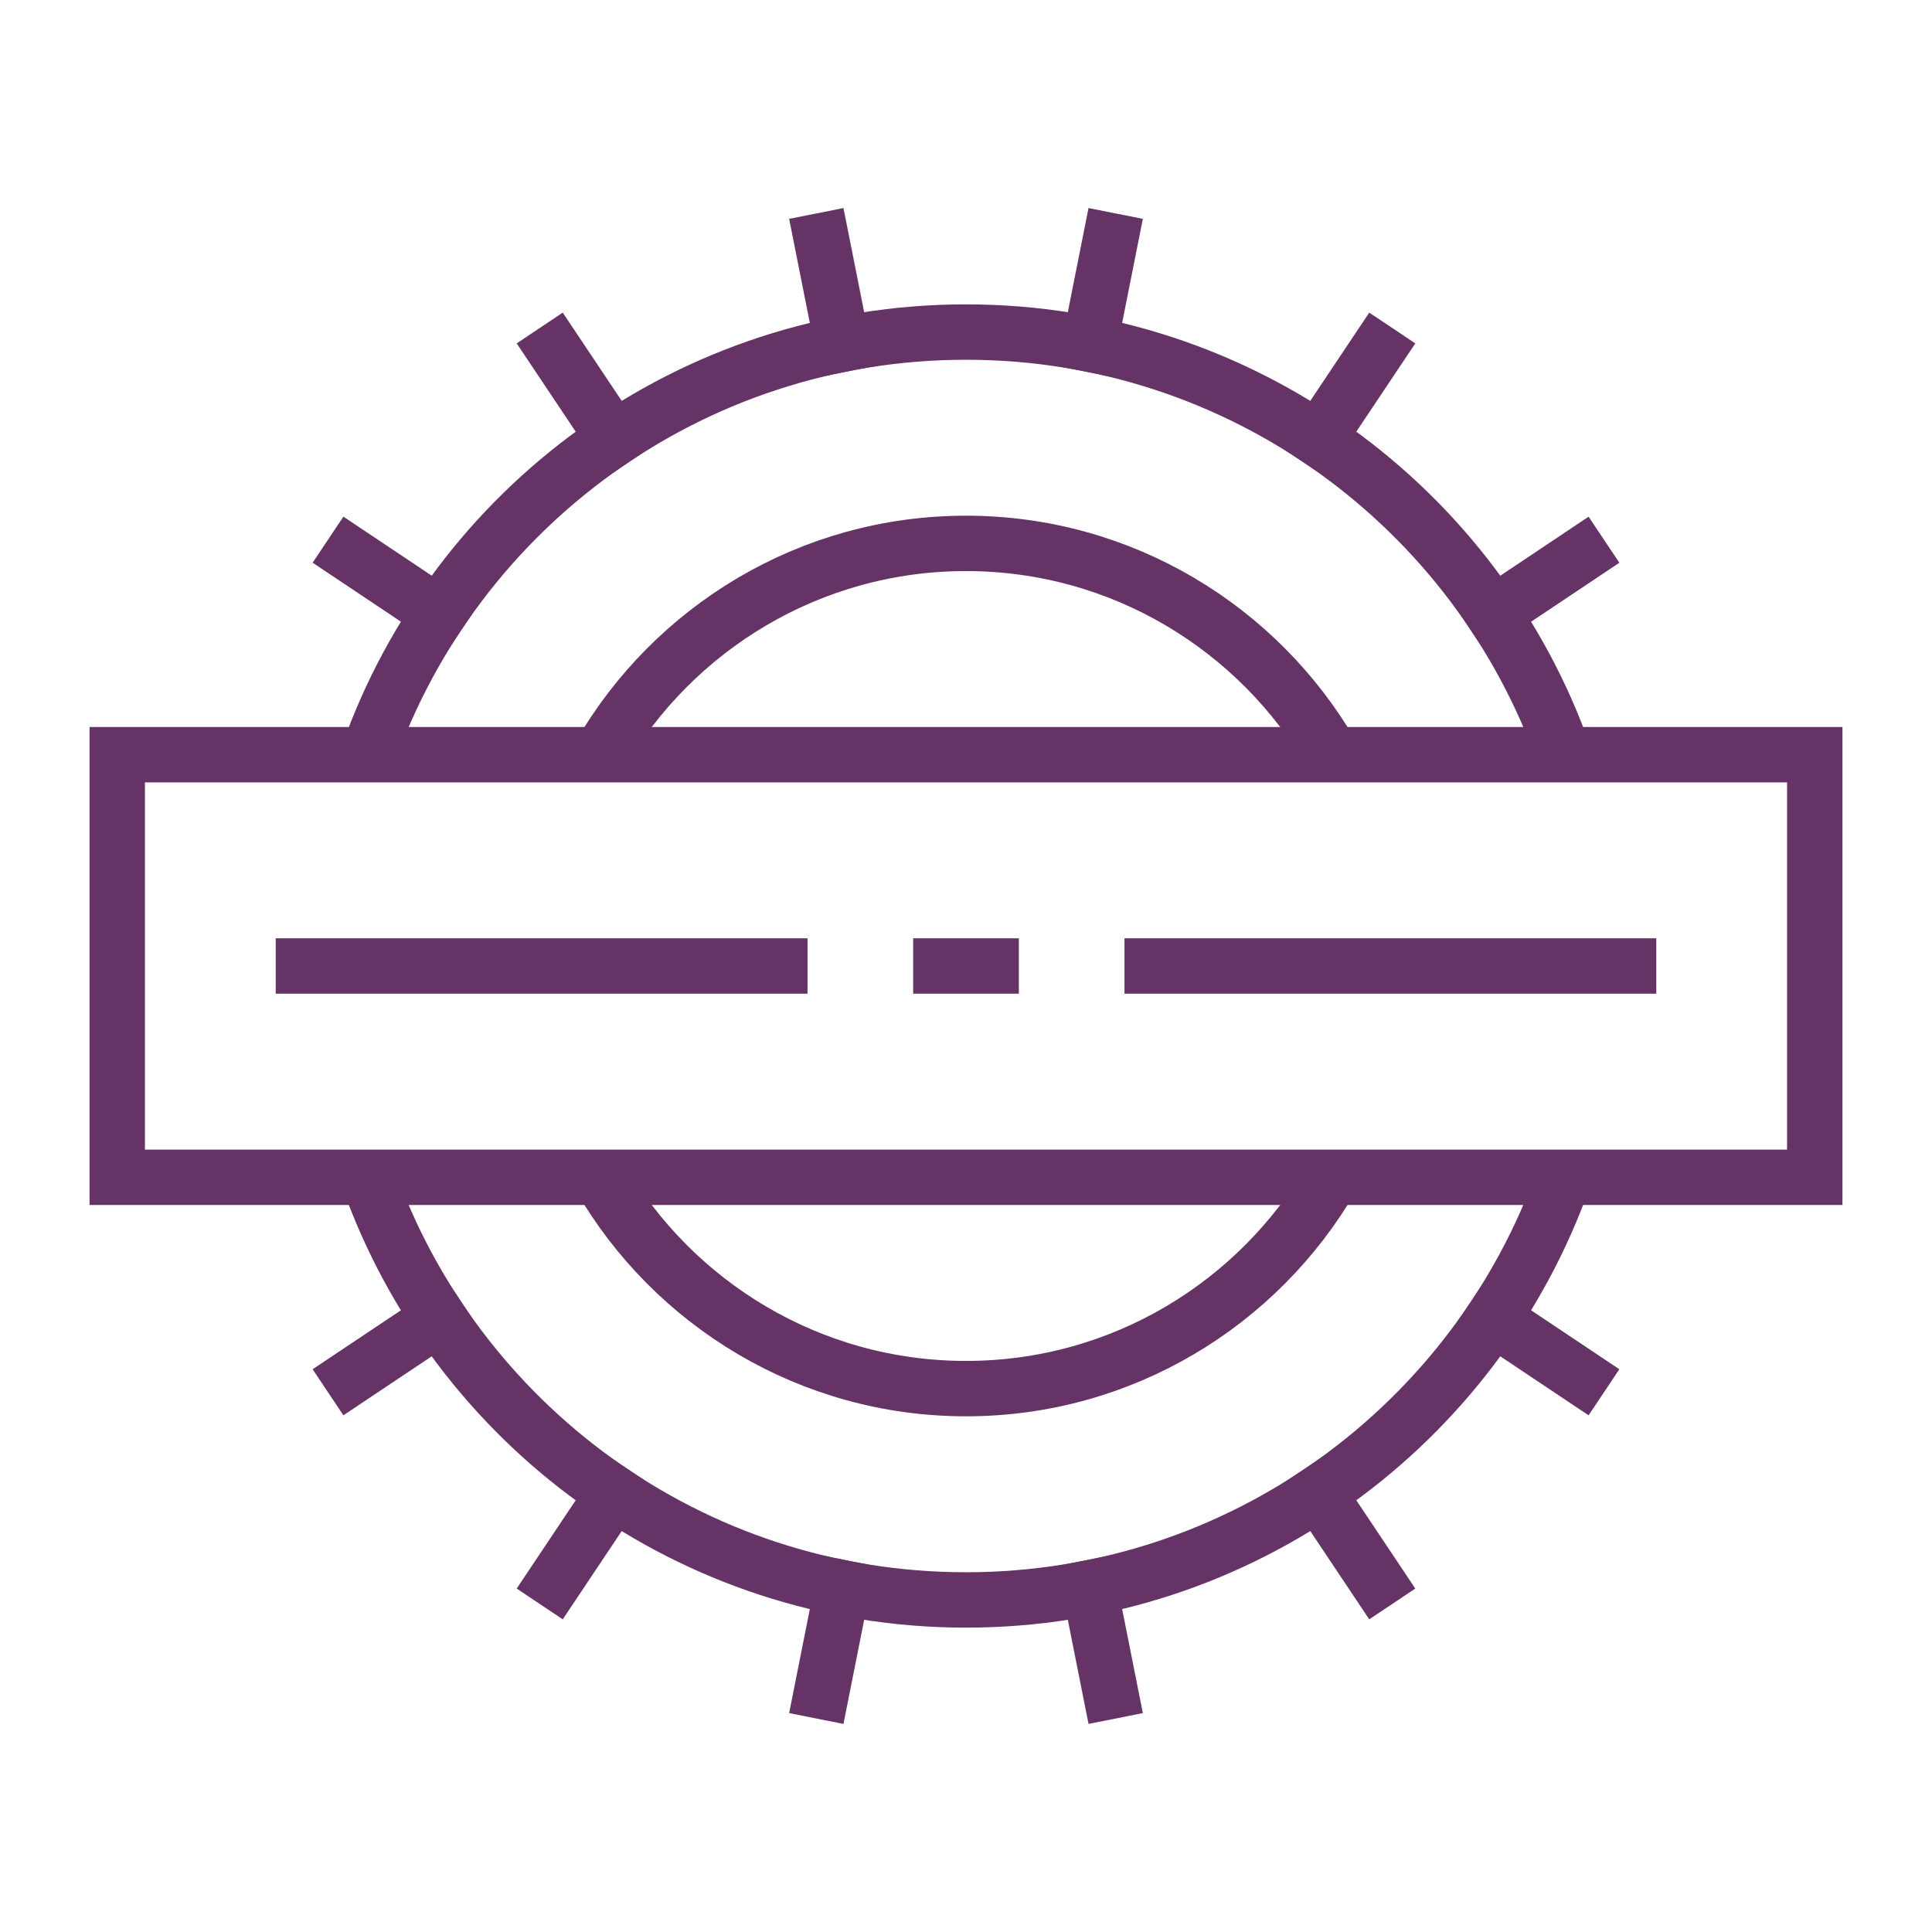 <svg width="150" height="150" viewBox="0 0 150 150" fill="none" xmlns="http://www.w3.org/2000/svg">
<path d="M43.098 122.742L47.655 115.922" stroke="#663366" stroke-width="4.3" stroke-miterlimit="10" stroke-linecap="square"/>
<path d="M102.344 34.074L106.901 27.254" stroke="#663366" stroke-width="4.3" stroke-miterlimit="10" stroke-linecap="square"/>
<path d="M27.254 43.095L34.075 47.652" stroke="#663366" stroke-width="4.3" stroke-miterlimit="10" stroke-linecap="square"/>
<path d="M115.924 102.345L122.744 106.902" stroke="#663366" stroke-width="4.3" stroke-miterlimit="10" stroke-linecap="square"/>
<path d="M27.254 106.902L34.075 102.345" stroke="#663366" stroke-width="4.3" stroke-miterlimit="10" stroke-linecap="square"/>
<path d="M115.924 47.656L122.744 43.099" stroke="#663366" stroke-width="4.3" stroke-miterlimit="10" stroke-linecap="square"/>
<path d="M43.098 27.254L47.655 34.074" stroke="#663366" stroke-width="4.3" stroke-miterlimit="10" stroke-linecap="square"/>
<path d="M102.344 115.922L106.901 122.742" stroke="#663366" stroke-width="4.3" stroke-miterlimit="10" stroke-linecap="square"/>
<mask id="mask0_672_697" style="mask-type:luminance" maskUnits="userSpaceOnUse" x="5" y="5" width="140" height="140">
<path d="M5 5H145V145H5V5Z" fill="white"/>
</mask>
<g mask="url(#mask0_672_697)">
<path d="M63.797 131.316L65.397 123.271" stroke="#663366" stroke-width="4.3" stroke-miterlimit="10" stroke-linecap="square"/>
<path d="M84.602 26.727L86.202 18.681" stroke="#663366" stroke-width="4.3" stroke-miterlimit="10" stroke-linecap="square"/>
<path d="M63.797 18.681L65.397 26.727" stroke="#663366" stroke-width="4.3" stroke-miterlimit="10" stroke-linecap="square"/>
<path d="M84.602 123.271L86.202 131.316" stroke="#663366" stroke-width="4.3" stroke-miterlimit="10" stroke-linecap="square"/>
<path d="M28.582 58.594C35.339 39.477 53.57 25.781 75 25.781C96.43 25.781 114.662 39.477 121.418 58.594" stroke="#663366" stroke-width="4.3" stroke-miterlimit="10"/>
<path d="M121.416 91.406C114.66 110.523 96.428 124.219 74.998 124.219C53.568 124.219 35.337 110.523 28.58 91.406" stroke="#663366" stroke-width="4.3" stroke-miterlimit="10"/>
<path d="M140.898 91.406H9.102V58.594H140.898V91.406Z" stroke="#663366" stroke-width="4.3" stroke-miterlimit="10" stroke-linecap="square"/>
<path d="M46.59 58.594C52.272 48.794 62.879 42.188 74.999 42.188C87.119 42.188 97.726 48.794 103.408 58.594" stroke="#663366" stroke-width="4.3" stroke-miterlimit="10"/>
<path d="M103.408 91.406C97.726 101.207 87.119 107.812 74.999 107.812C62.879 107.812 52.272 101.207 46.59 91.406" stroke="#663366" stroke-width="4.3" stroke-miterlimit="10"/>
<path d="M70.898 75H79.102" stroke="#663366" stroke-width="4.3" stroke-miterlimit="10"/>
<path d="M21.406 75H62.695" stroke="#663366" stroke-width="4.3" stroke-miterlimit="10"/>
<path d="M87.305 75H128.594" stroke="#663366" stroke-width="4.3" stroke-miterlimit="10"/>
</g>
</svg>
